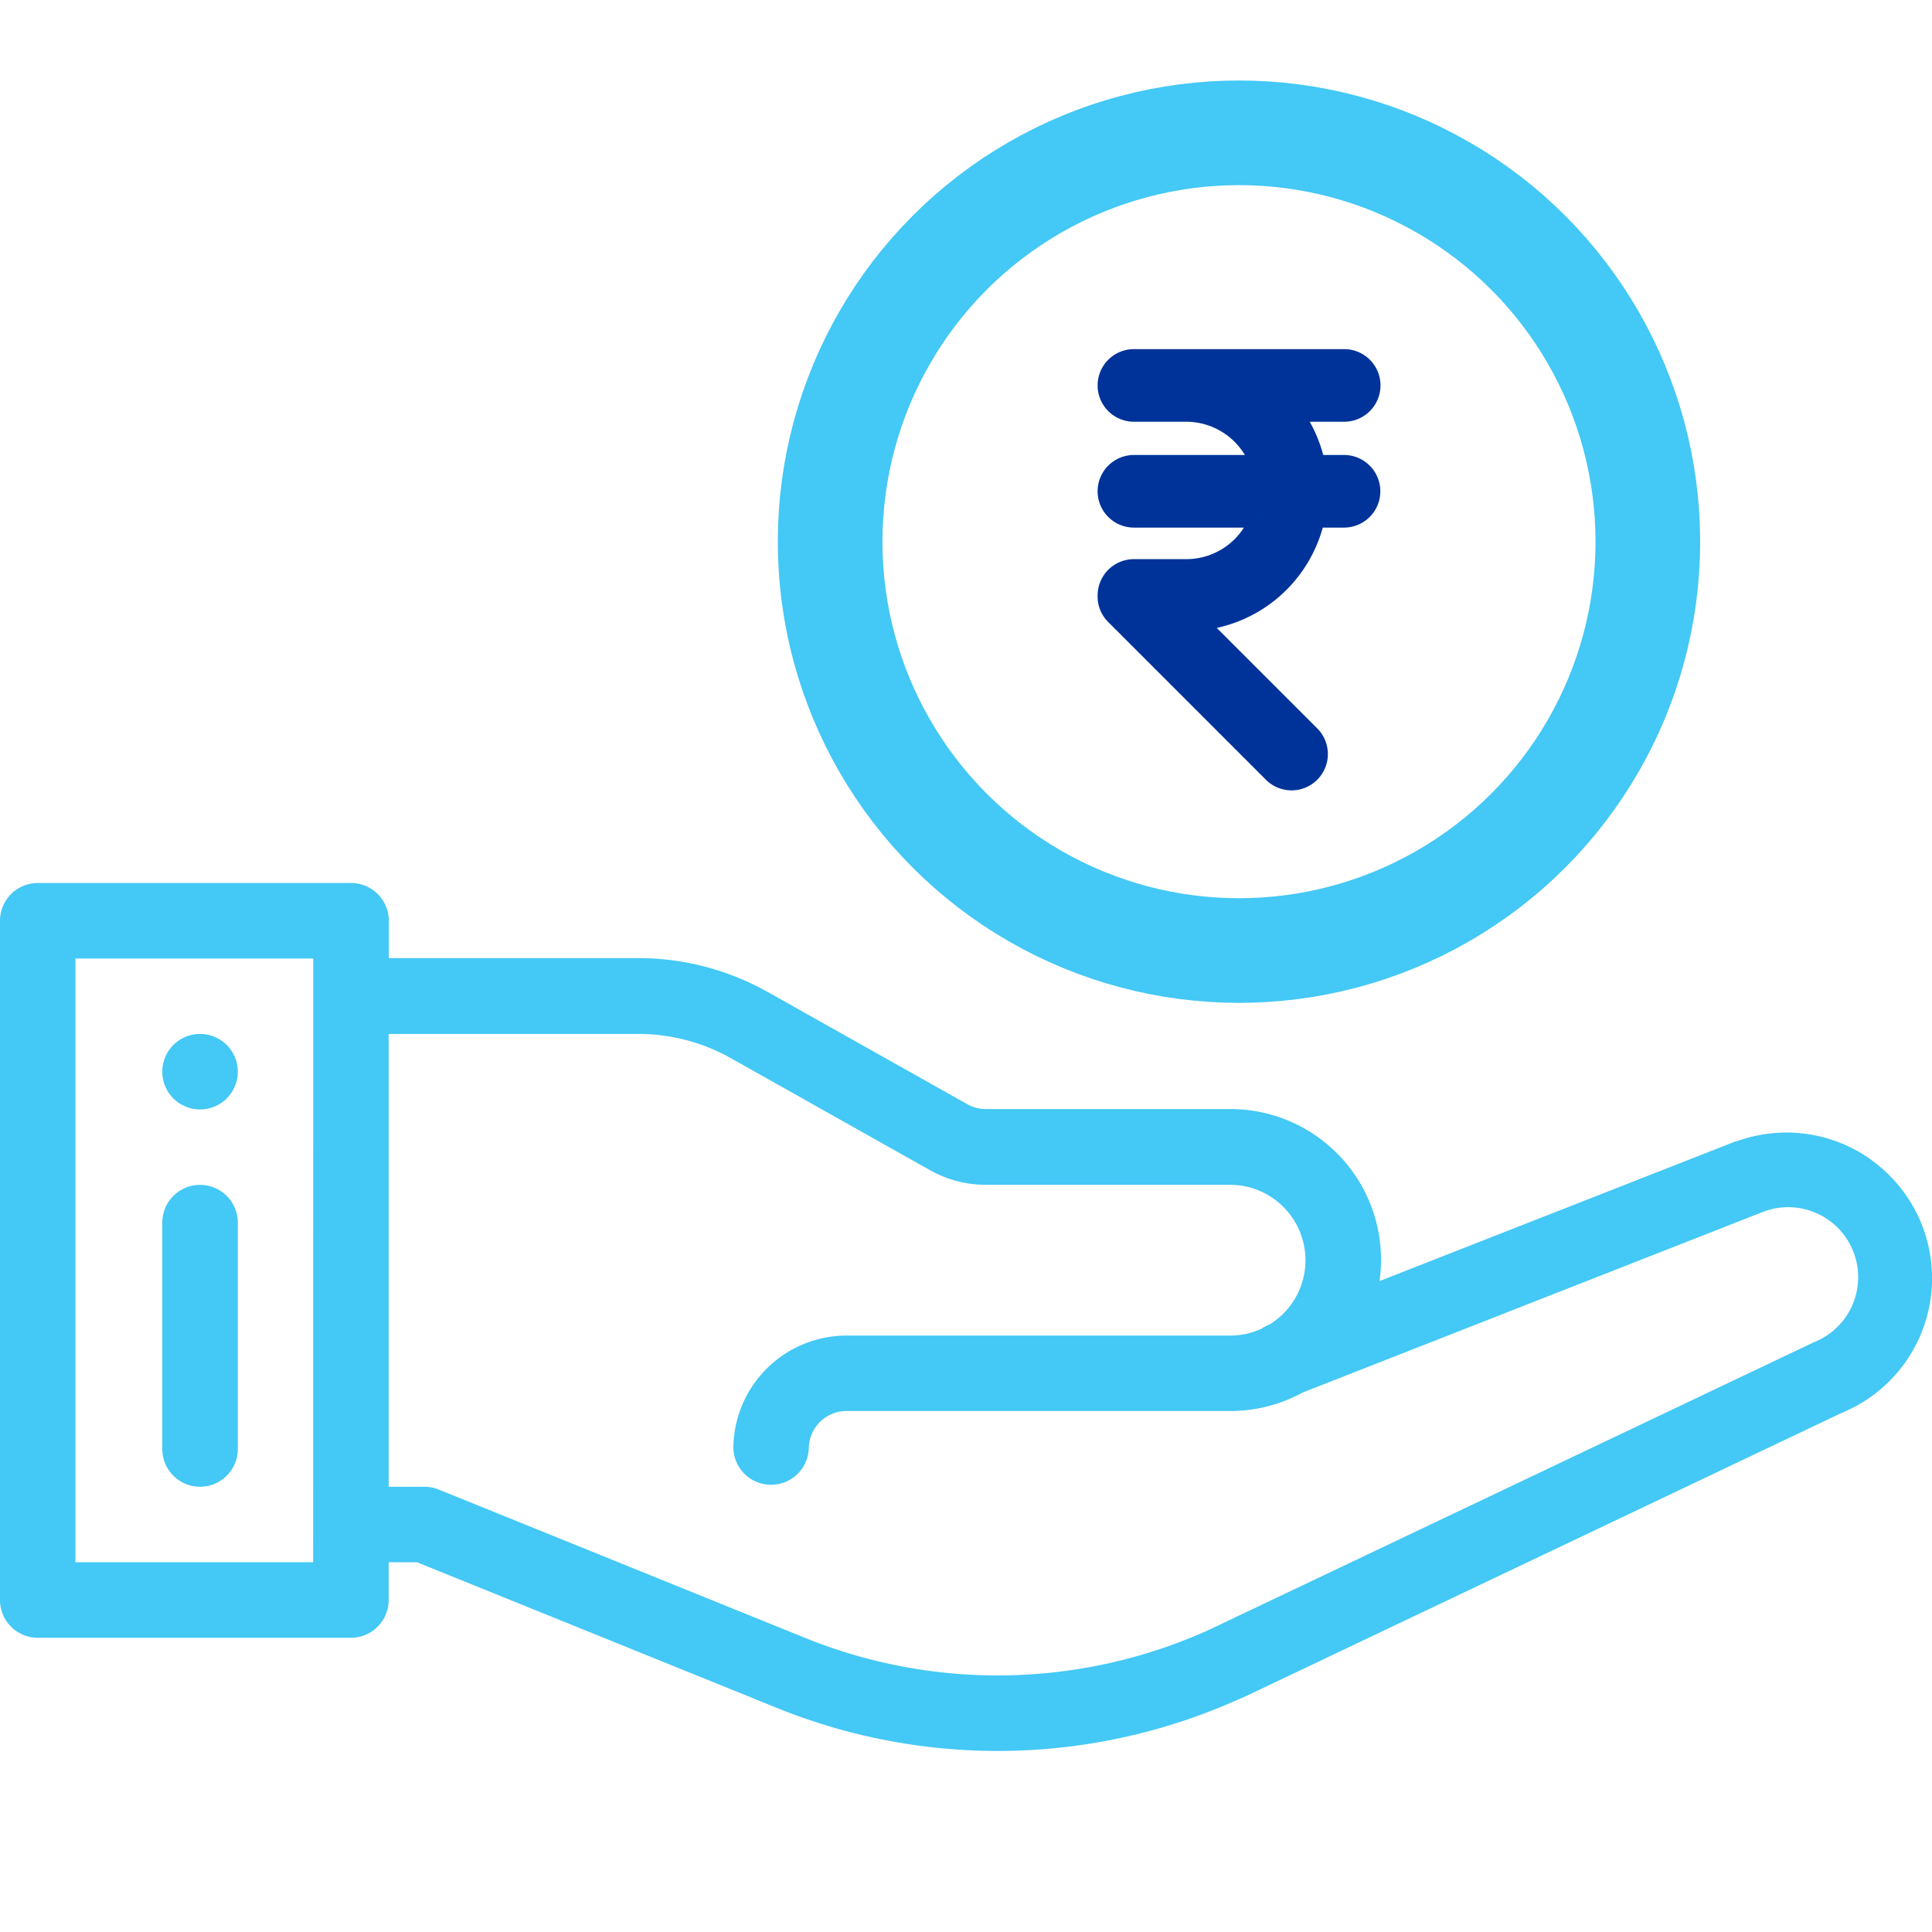 <svg xmlns="http://www.w3.org/2000/svg" width="24" height="24" viewBox="0 0 24 24">
  <g id="Group_22342" data-name="Group 22342" transform="translate(-22 -169.545)">
    <rect id="Rectangle_9520" data-name="Rectangle 9520" width="24" height="24" transform="translate(22 169.545)" fill="#fff"/>
    <g id="Group_22270" data-name="Group 22270" transform="translate(0 -2)">
      <g id="Group_20918" data-name="Group 20918" transform="translate(31.662 172.545)">
        <g id="Ellipse_1251" data-name="Ellipse 1251" transform="translate(0)" fill="none" stroke="#44c8f5" stroke-width="1.3">
          <ellipse cx="5.729" cy="5.729" rx="5.729" ry="5.729" stroke="none"/>
          <ellipse cx="5.729" cy="5.729" rx="5.079" ry="5.079" fill="none"/>
        </g>
        <path id="loan" d="M23.822,27.973a.326.326,0,1,0,0,.652h.652a.976.976,0,0,1,.921.663H23.822a.326.326,0,1,0,0,.652h1.567a.976.976,0,0,1-.915.642h-.652a.326.326,0,0,0-.326.326.015.015,0,0,0,0,.005.322.322,0,0,0,.094.236l1.957,1.957a.326.326,0,1,0,.461-.461l-1.422-1.422A1.629,1.629,0,0,0,26.07,29.94h.362a.326.326,0,1,0,0-.652h-.358a1.618,1.618,0,0,0-.3-.663h.66a.326.326,0,1,0,0-.652H23.822Z" transform="translate(-19.398 -24.511)" fill="#039" stroke="#039" stroke-width="0.25"/>
      </g>
      <g id="Group_21890" data-name="Group 21890" transform="translate(22 182.514)">
        <g id="Group_11599" data-name="Group 11599" transform="translate(2.016 1.875)">
          <g id="Group_11598" data-name="Group 11598">
            <path id="Path_15600" data-name="Path 15600" d="M43.469,301a.469.469,0,1,0,.469.469A.469.469,0,0,0,43.469,301Z" transform="translate(-43 -301)" fill="#44c8f5"/>
          </g>
        </g>
        <g id="Group_11601" data-name="Group 11601" transform="translate(0 0)">
          <g id="Group_11600" data-name="Group 11600">
            <path id="Path_15601" data-name="Path 15601" d="M23.231,264.428a1.809,1.809,0,0,0-1.652-.221l-.012,0-4.43,1.738a1.872,1.872,0,0,0-1.856-2.137H12.246a.469.469,0,0,1-.23-.06l-2.477-1.393a3.284,3.284,0,0,0-1.609-.422h-3.1v-.469A.469.469,0,0,0,4.359,261H.469a.469.469,0,0,0-.469.469v8.438a.469.469,0,0,0,.469.469H4.359a.469.469,0,0,0,.469-.469v-.469h.353l4.472,1.81a7.3,7.3,0,0,0,5.765-.122l.007,0,7.454-3.544a1.807,1.807,0,0,0,.353-3.151Zm-19.341,5.01H.937v-7.5H3.891Zm18.625-2.724-.027.012-7.462,3.548a6.367,6.367,0,0,1-5.021.105l-4.557-1.845a.471.471,0,0,0-.176-.034H4.828v-5.625h3.1a2.345,2.345,0,0,1,1.149.3l2.477,1.393a1.408,1.408,0,0,0,.69.181h3.036a.937.937,0,0,1,.491,1.735h0a.463.463,0,0,0-.1.053.933.933,0,0,1-.39.085H10.516a1.408,1.408,0,0,0-1.406,1.406.469.469,0,0,0,.937,0,.469.469,0,0,1,.469-.469h4.765a1.868,1.868,0,0,0,.9-.229l5.726-2.247a.869.869,0,0,1,.613,1.627Z" transform="translate(0 -261)" fill="#44c8f5"/>
          </g>
        </g>
        <g id="Group_11603" data-name="Group 11603" transform="translate(2.016 3.75)">
          <g id="Group_11602" data-name="Group 11602">
            <path id="Path_15602" data-name="Path 15602" d="M43.469,341a.469.469,0,0,0-.469.469v2.812a.469.469,0,0,0,.938,0v-2.812A.469.469,0,0,0,43.469,341Z" transform="translate(-43 -341)" fill="#44c8f5"/>
          </g>
        </g>
      </g>
    </g>
  </g>
</svg>
